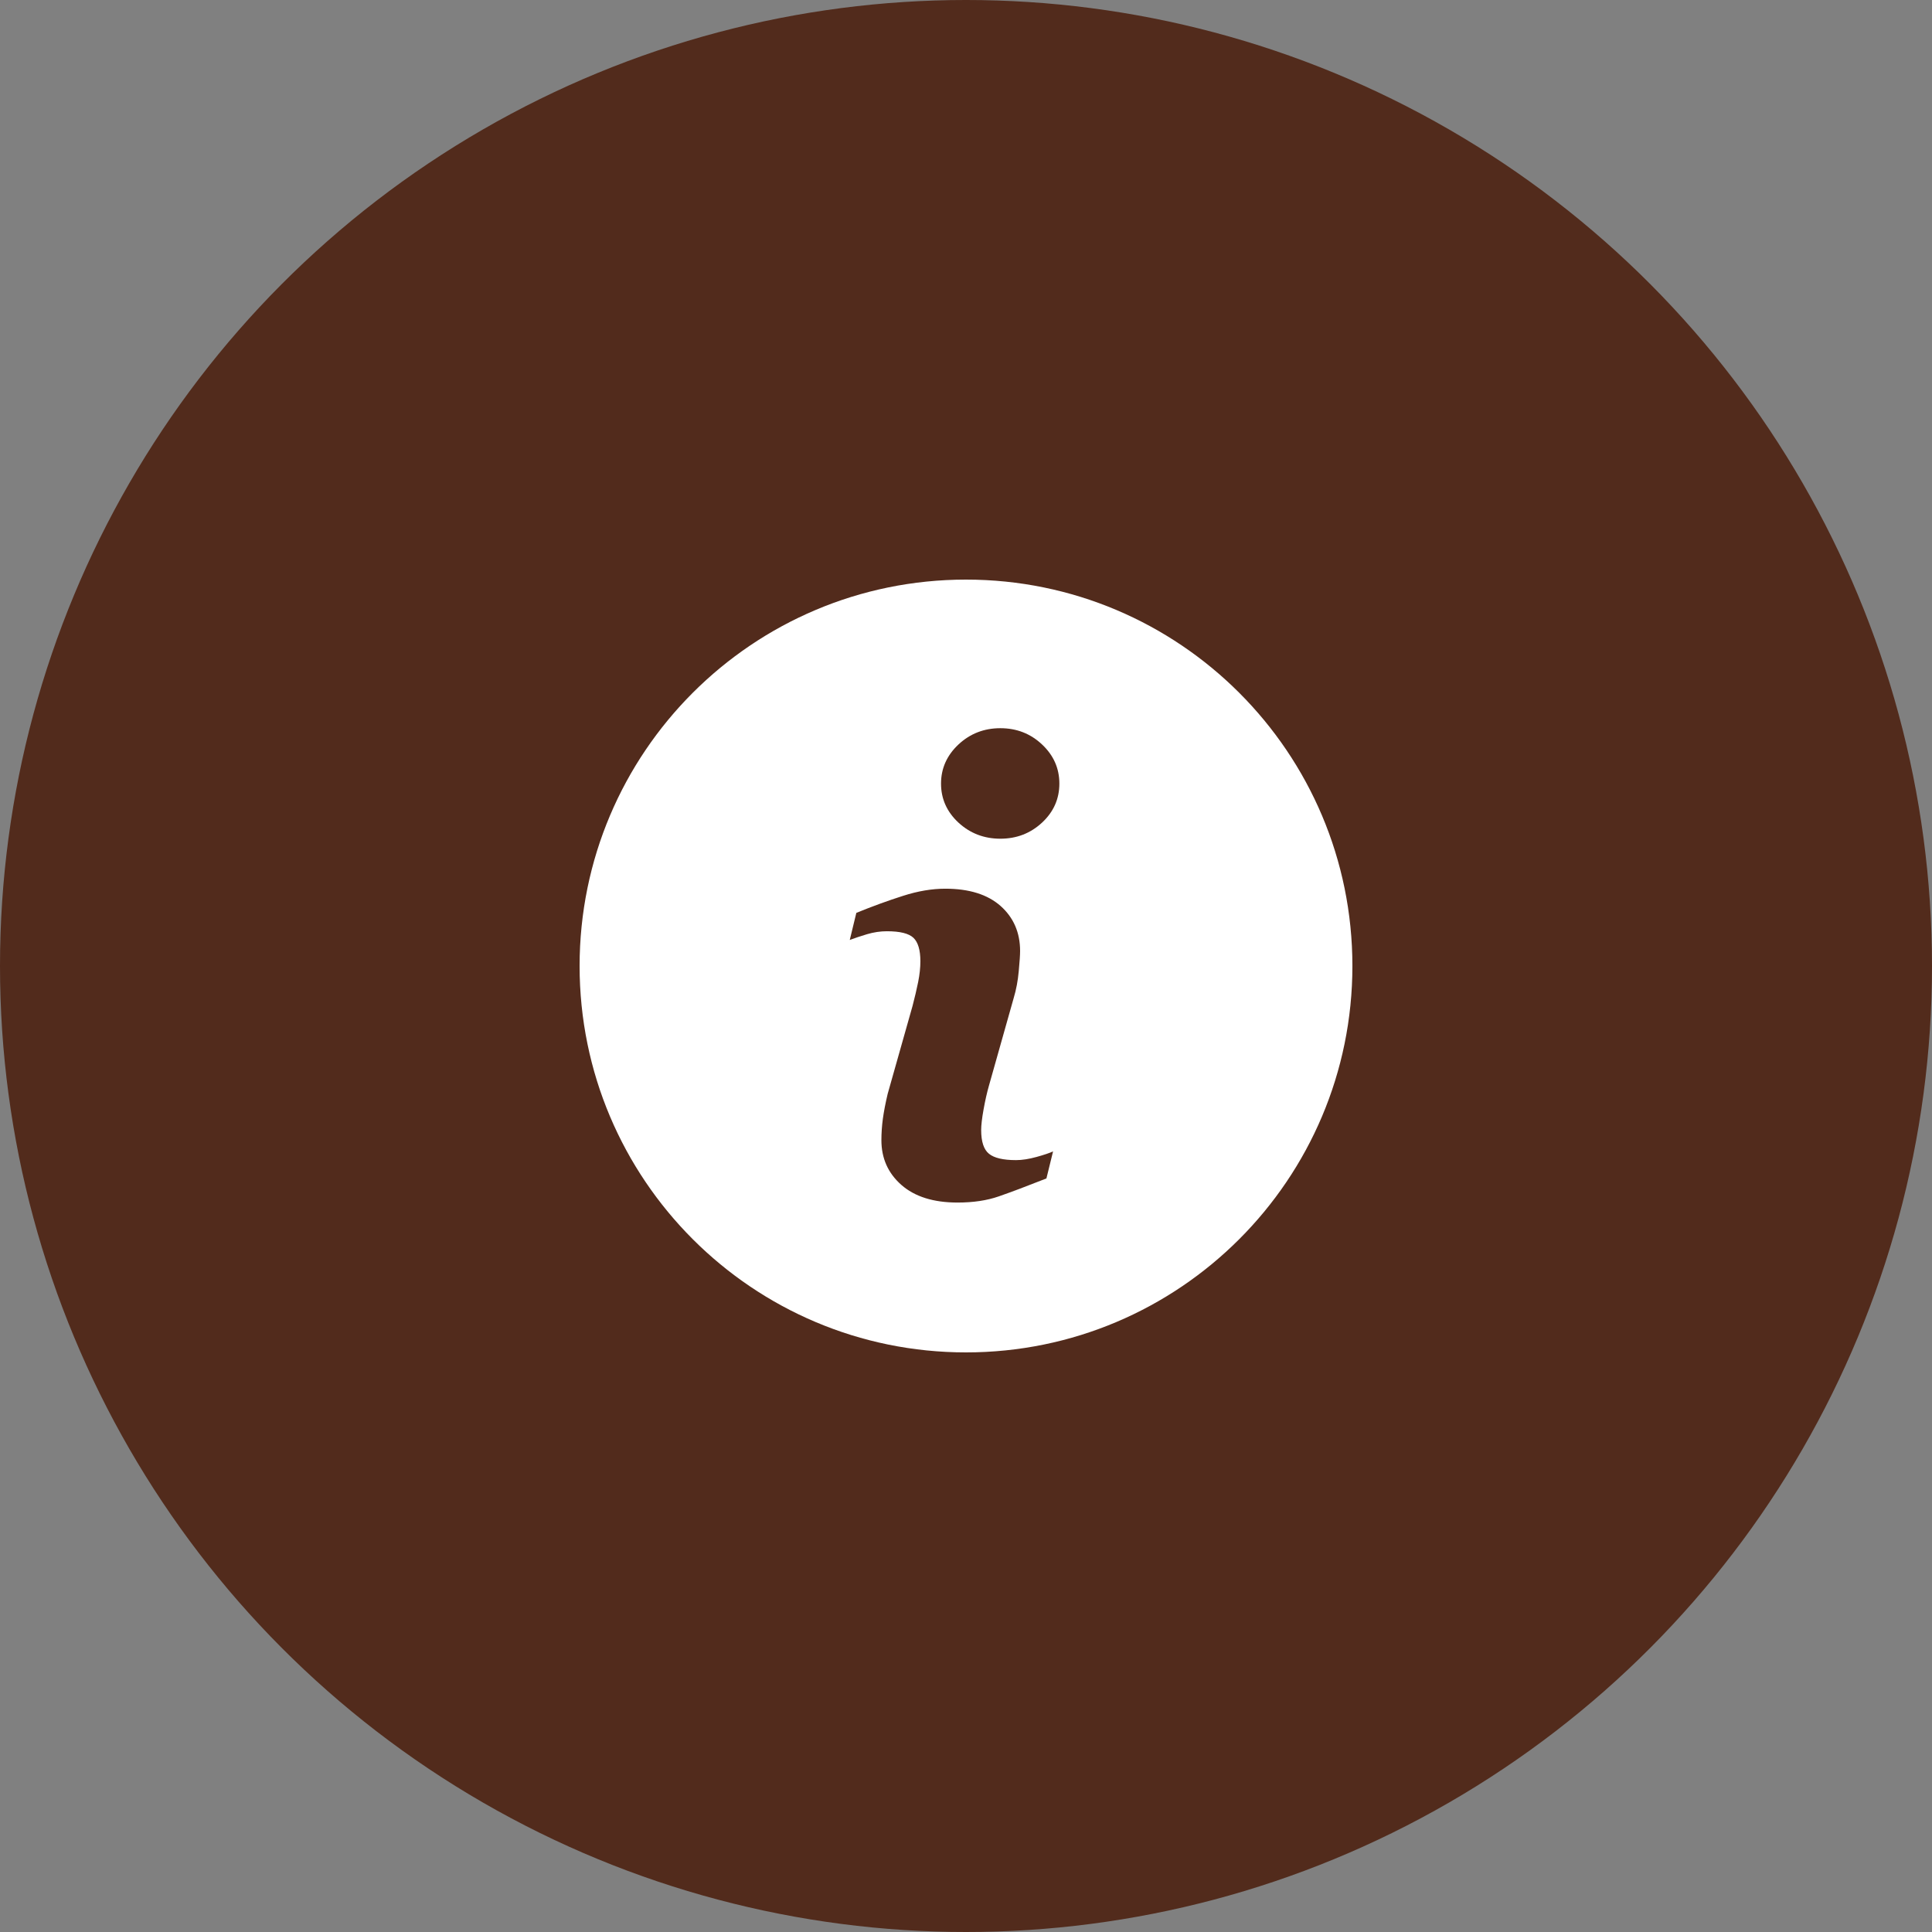 <?xml version="1.0" encoding="UTF-8"?>
<svg width="80px" height="80px" viewBox="0 0 80 80" version="1.1" xmlns="http://www.w3.org/2000/svg" xmlns:xlink="http://www.w3.org/1999/xlink">
    <rect x="0" y="0" width="80" height="80" fill="#808080" stroke="none"/>
    <!-- Generator: Sketch 61.1 (89650) - https://sketch.com -->
    <title>Info - Brown</title>
    <desc>Created with Sketch.</desc>
    <g id="Blackboard-Icons-★" stroke="none" stroke-width="1" fill="none" fill-rule="evenodd">
        <g id="Icons---Fill" transform="translate(-1564, -519)">
            <g id="Program-Info-Icons" transform="translate(48, 519)">
                <g id="Info---Brown" transform="translate(1516, 0)">
                    <circle id="Oval" fill="#522B1C" cx="40" cy="40" r="40"></circle>
                    <path d="M39.999,24 C31.164,24 24,31.164 24,39.999 C24,48.835 31.164,56 39.999,56 C48.835,56 56,48.835 56,39.999 C56,31.164 48.835,24 39.999,24 Z M43.33,48.797 C42.506,49.122 41.851,49.368 41.359,49.539 C40.869,49.71 40.299,49.795 39.65,49.795 C38.653,49.795 37.877,49.551 37.324,49.065 C36.772,48.579 36.497,47.962 36.497,47.213 C36.497,46.922 36.517,46.624 36.558,46.321 C36.6,46.017 36.666,45.676 36.757,45.293 L37.787,41.652 C37.878,41.302 37.957,40.97 38.019,40.662 C38.081,40.35 38.111,40.064 38.111,39.804 C38.111,39.341 38.015,39.016 37.824,38.833 C37.63,38.65 37.266,38.561 36.723,38.561 C36.457,38.561 36.184,38.6 35.903,38.683 C35.626,38.768 35.385,38.845 35.187,38.921 L35.459,37.8 C36.134,37.525 36.78,37.289 37.396,37.094 C38.012,36.896 38.595,36.799 39.143,36.799 C40.133,36.799 40.897,37.04 41.435,37.517 C41.97,37.995 42.24,38.616 42.24,39.38 C42.24,39.539 42.221,39.818 42.184,40.216 C42.148,40.616 42.078,40.98 41.978,41.315 L40.953,44.945 C40.869,45.236 40.794,45.569 40.727,45.942 C40.66,46.314 40.628,46.598 40.628,46.789 C40.628,47.272 40.735,47.601 40.952,47.775 C41.166,47.95 41.541,48.038 42.072,48.038 C42.322,48.038 42.603,47.994 42.92,47.907 C43.234,47.82 43.461,47.743 43.605,47.677 L43.33,48.797 Z M43.149,34.063 C42.67,34.507 42.095,34.729 41.422,34.729 C40.75,34.729 40.17,34.507 39.688,34.063 C39.208,33.618 38.966,33.078 38.966,32.447 C38.966,31.817 39.21,31.275 39.688,30.827 C40.17,30.377 40.75,30.153 41.422,30.153 C42.095,30.153 42.672,30.377 43.149,30.827 C43.627,31.275 43.866,31.817 43.866,32.447 C43.866,33.079 43.627,33.618 43.149,34.063 Z" id="Info" fill="#FFFFFF" fill-rule="nonzero"></path>
                </g>
            </g>
        </g>
    </g>
</svg>